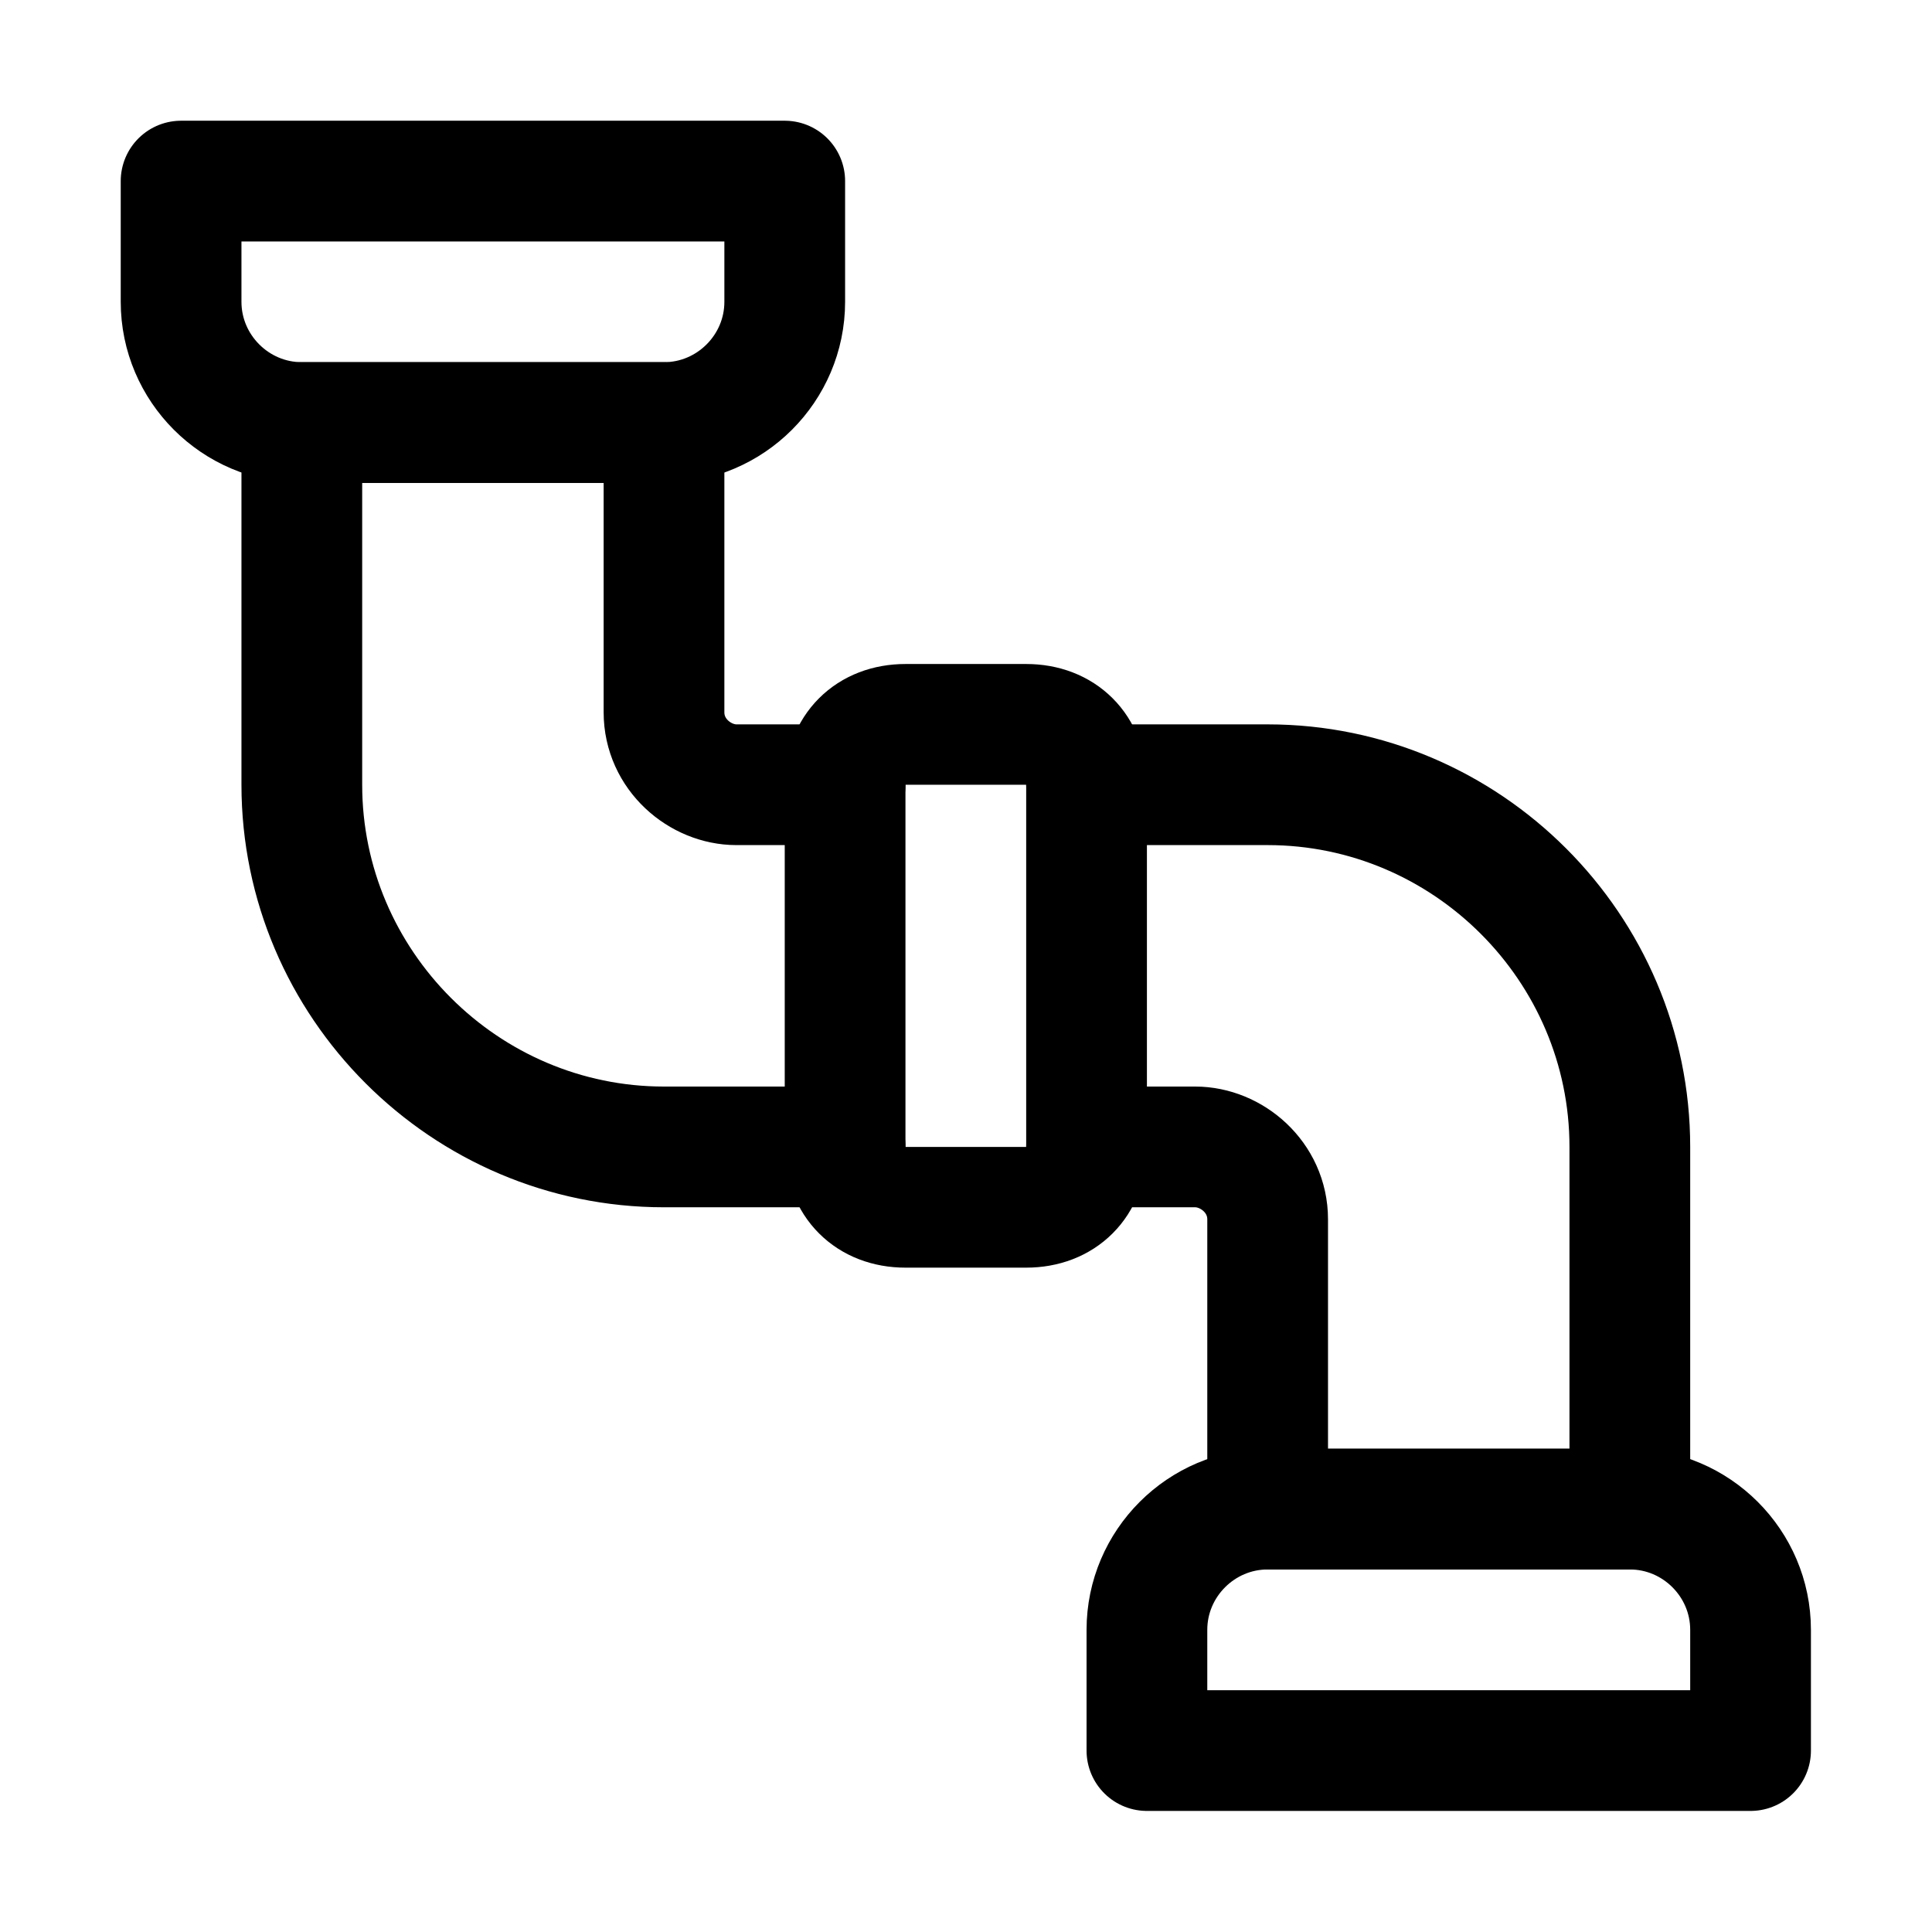 <?xml version="1.0" encoding="UTF-8"?>
<svg xmlns="http://www.w3.org/2000/svg" xmlns:xlink="http://www.w3.org/1999/xlink" width="45px" height="45px" viewBox="0 0 45 45" version="1.1">
<g id="surface1">
<path style="fill:none;stroke-width:2;stroke-linecap:round;stroke-linejoin:round;stroke:rgb(0%,0%,0%);stroke-opacity:1;stroke-miterlimit:10;" d="M 11 7 L 5 7 C 3.9 7 3 6.1 3 5 L 3 3 L 13 3 L 13 5 C 13 6.1 12.1 7 11 7 Z M 11 7 " transform="matrix(1.406,0,0,1.406,0,0)"/>
<path style="fill:none;stroke-width:2;stroke-linecap:round;stroke-linejoin:round;stroke:rgb(0%,0%,0%);stroke-opacity:1;stroke-miterlimit:10;" d="M 18 13 L 18 19 C 18 19.6 17.6 20 17 20 L 15 20 C 14.4 20 14 19.6 14 19 L 14 13 C 14 12.4 14.4 12 15 12 L 17 12 C 17.6 12 18 12.4 18 13 Z M 18 13 " transform="matrix(1.406,0,0,1.406,0,0)"/>
<path style="fill:none;stroke-width:2;stroke-linecap:round;stroke-linejoin:round;stroke:rgb(0%,0%,0%);stroke-opacity:1;stroke-miterlimit:10;" d="M 29 29 L 19 29 L 19 27 C 19 25.9 19.9 25 21 25 L 27 25 C 28.1 25 29 25.9 29 27 Z M 29 29 " transform="matrix(1.406,0,0,1.406,0,0)"/>
<path style="fill:none;stroke-width:2;stroke-linecap:round;stroke-linejoin:round;stroke:rgb(0%,0%,0%);stroke-opacity:1;stroke-miterlimit:10;" d="M 14 13 L 12.2 13 C 11.6 13 11 12.5 11 11.8 L 11 7 L 5 7 L 5 13 C 5 16.3 7.7 19 11 19 L 14 19 " transform="matrix(1.406,0,0,1.406,0,0)"/>
<path style="fill:none;stroke-width:2;stroke-linecap:round;stroke-linejoin:round;stroke:rgb(0%,0%,0%);stroke-opacity:1;stroke-miterlimit:10;" d="M 18 19 L 19.8 19 C 20.4 19 21 19.5 21 20.2 L 21 25 L 27 25 L 27 19 C 27 15.7 24.3 13 21 13 L 18 13 " transform="matrix(1.406,0,0,1.406,0,0)"/>
</g>
</svg>
